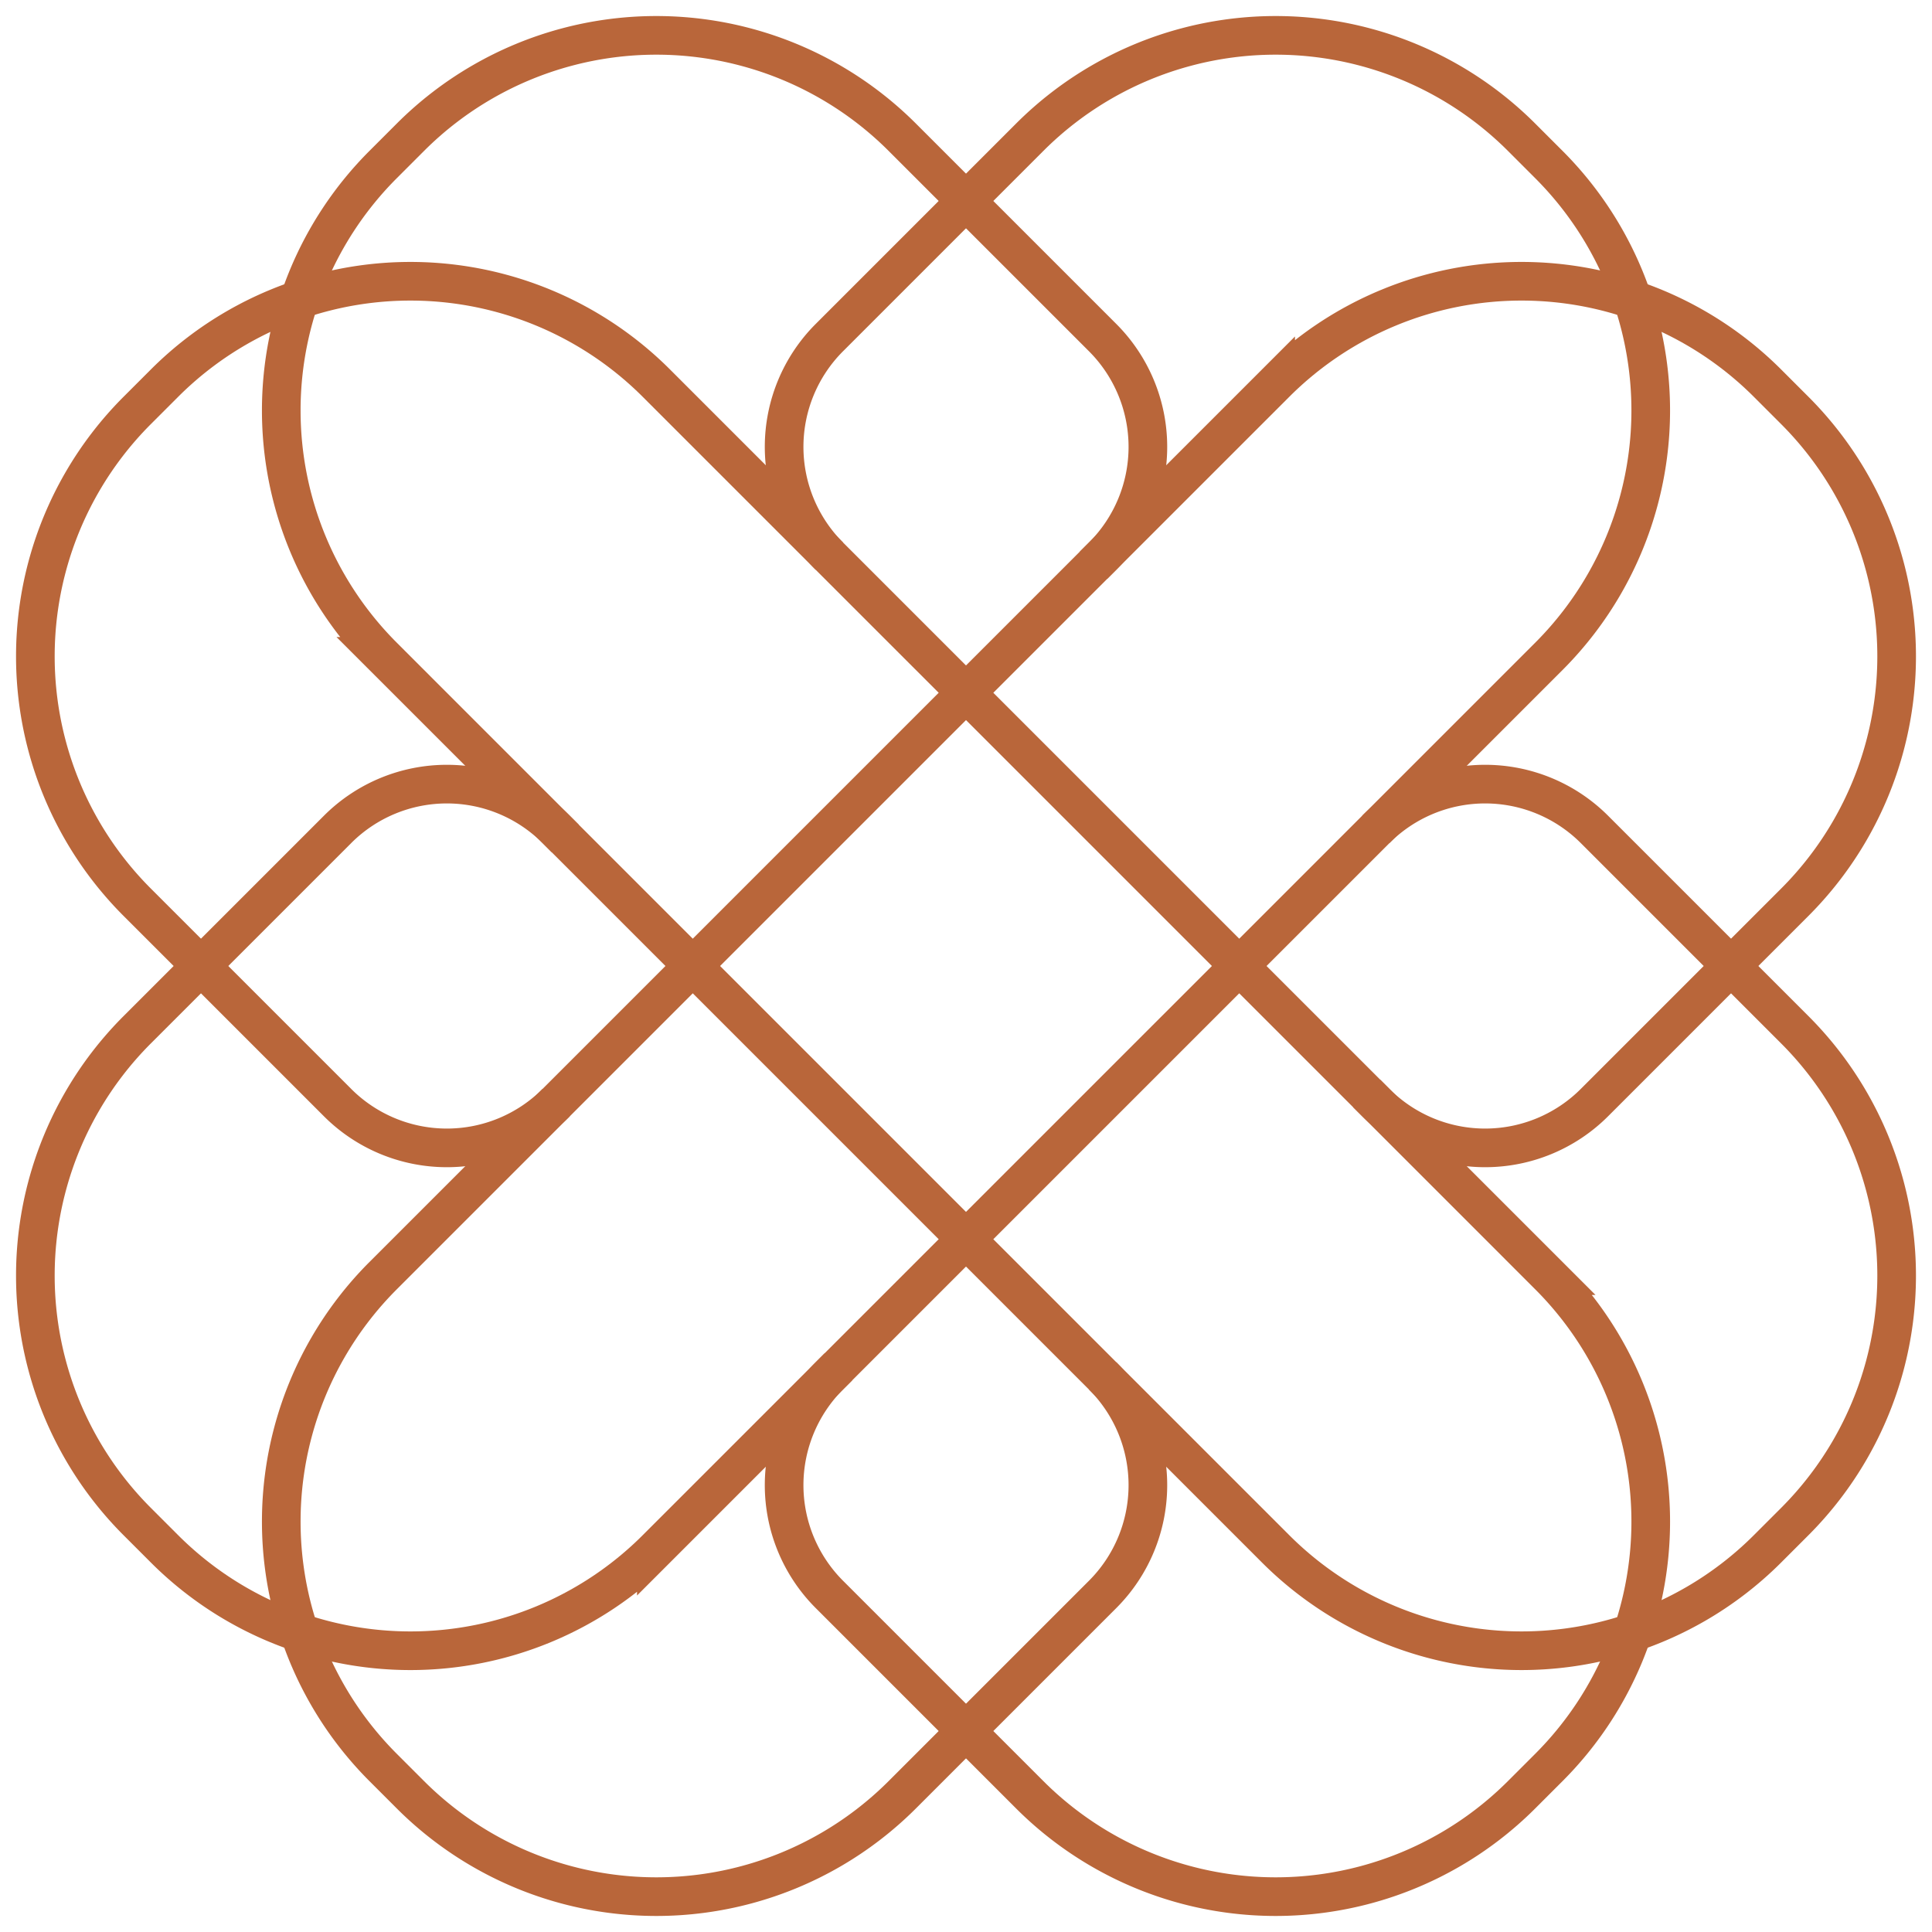 <svg xmlns="http://www.w3.org/2000/svg" width="300" height="300" viewBox="0 0 150 150">
	<defs>
		<style>
			:root {
				--brown: #b9663a;
			}
		</style>
		<path id="path_part_1" fill="none" stroke="#b9663a" stroke-width="3" d="M 15 15 l 0 -45 a 12 12 0 0 1 12 -12 l 22 0 a 27 27 0 0 1 27 27 l 0 3 a 27 27 0 0 1 -27 27 l -19 0"/>
		<path id="path_part_2" fill="none" stroke="#b9663a" stroke-width="3" d="M -15 -15 l 0 -34 a 27 27 0 0 1 27 -27 l 3 0 a 27 27 0 0 1 27 27 l 0 22 a 12 12 0 0 1 -12 12 l -1 0"/>
	</defs>
	<g transform=" translate(75 75) rotate(45)">
		<use href="#path_part_1" transform="rotate(270)"/>
		<use href="#path_part_1" transform="rotate(180)"/>
		<use href="#path_part_1" transform="rotate(90)"/>
		<use href="#path_part_1" />
		<use href="#path_part_2" />
		<use href="#path_part_2" transform="rotate(90)"/>
		<use href="#path_part_2" transform="rotate(180)"/>
		<use href="#path_part_2" transform="rotate(270)"/>
	</g>
</svg>